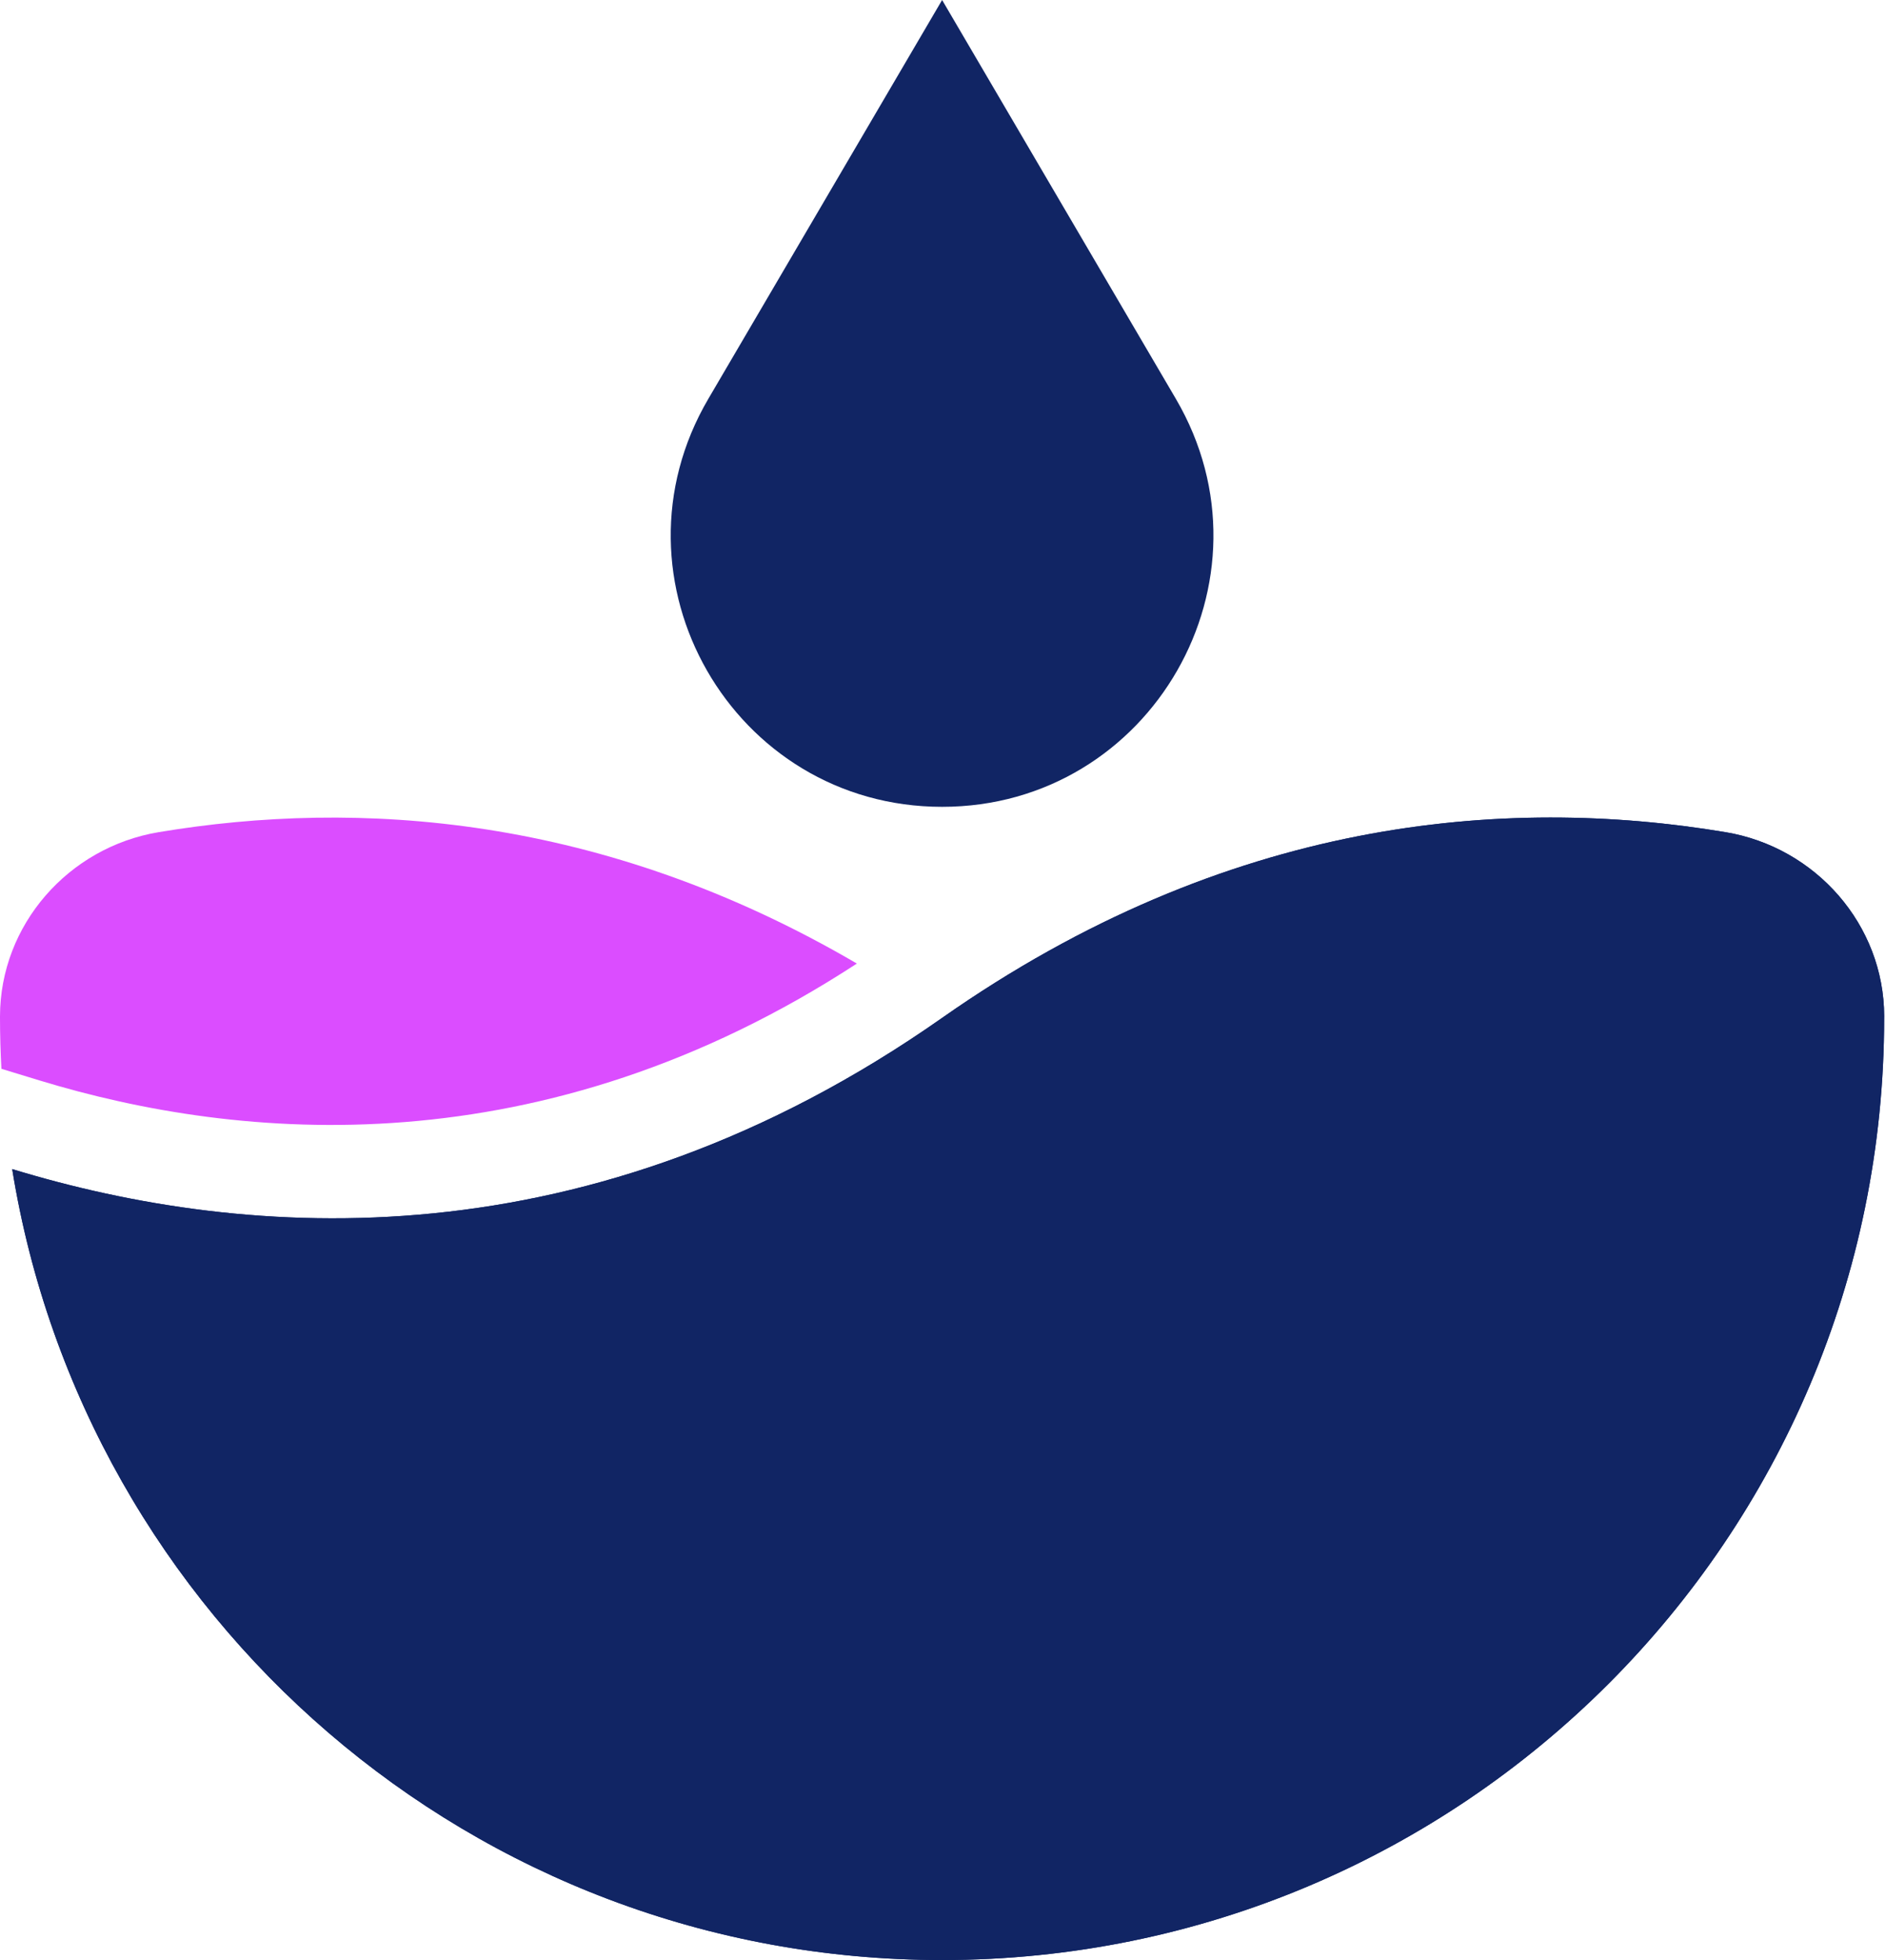 <svg width="51" height="53" viewBox="0 0 51 53" fill="none" xmlns="http://www.w3.org/2000/svg">
<g clip-path="url(#clip0_1_1033)">
<path d="M50.951 27.483C50.947 25.008 49.101 22.909 46.659 22.502C40.691 21.506 33.184 22.116 25.475 27.525C15.942 34.214 6.717 33.563 0.33 31.613C2.287 43.738 12.797 53 25.475 53C39.545 53 50.95 41.594 50.95 27.525C50.951 27.511 50.951 27.497 50.951 27.483Z" fill="#112564"/>
<path d="M1.063 29.214C6.487 30.869 14.652 31.615 23.171 26.055C16.281 22.022 9.662 21.605 4.291 22.502C1.85 22.91 0.004 25.008 0 27.483C0 27.497 0 27.511 0 27.525C0 27.987 0.014 28.445 0.038 28.901L1.063 29.214Z" fill="#DB4DFF"/>
<path d="M50.951 27.483C50.947 25.008 49.101 22.909 46.659 22.502C40.691 21.506 33.184 22.116 25.475 27.525C15.942 34.214 6.717 33.563 0.33 31.613C2.287 43.738 12.797 53 25.475 53C39.545 53 50.95 41.594 50.95 27.525C50.951 27.511 50.951 27.497 50.951 27.483Z" fill="#112564"/>
<path d="M31.797 10.785L25.476 0L19.154 10.785C16.291 15.669 19.814 21.817 25.476 21.817C31.137 21.817 34.659 15.67 31.797 10.785Z" fill="#112564"/>
</g>
<defs>
<clipPath id="clip0_1_1033">
<rect width="50.951" height="53" fill="white"/>
</clipPath>
</defs>
</svg>
